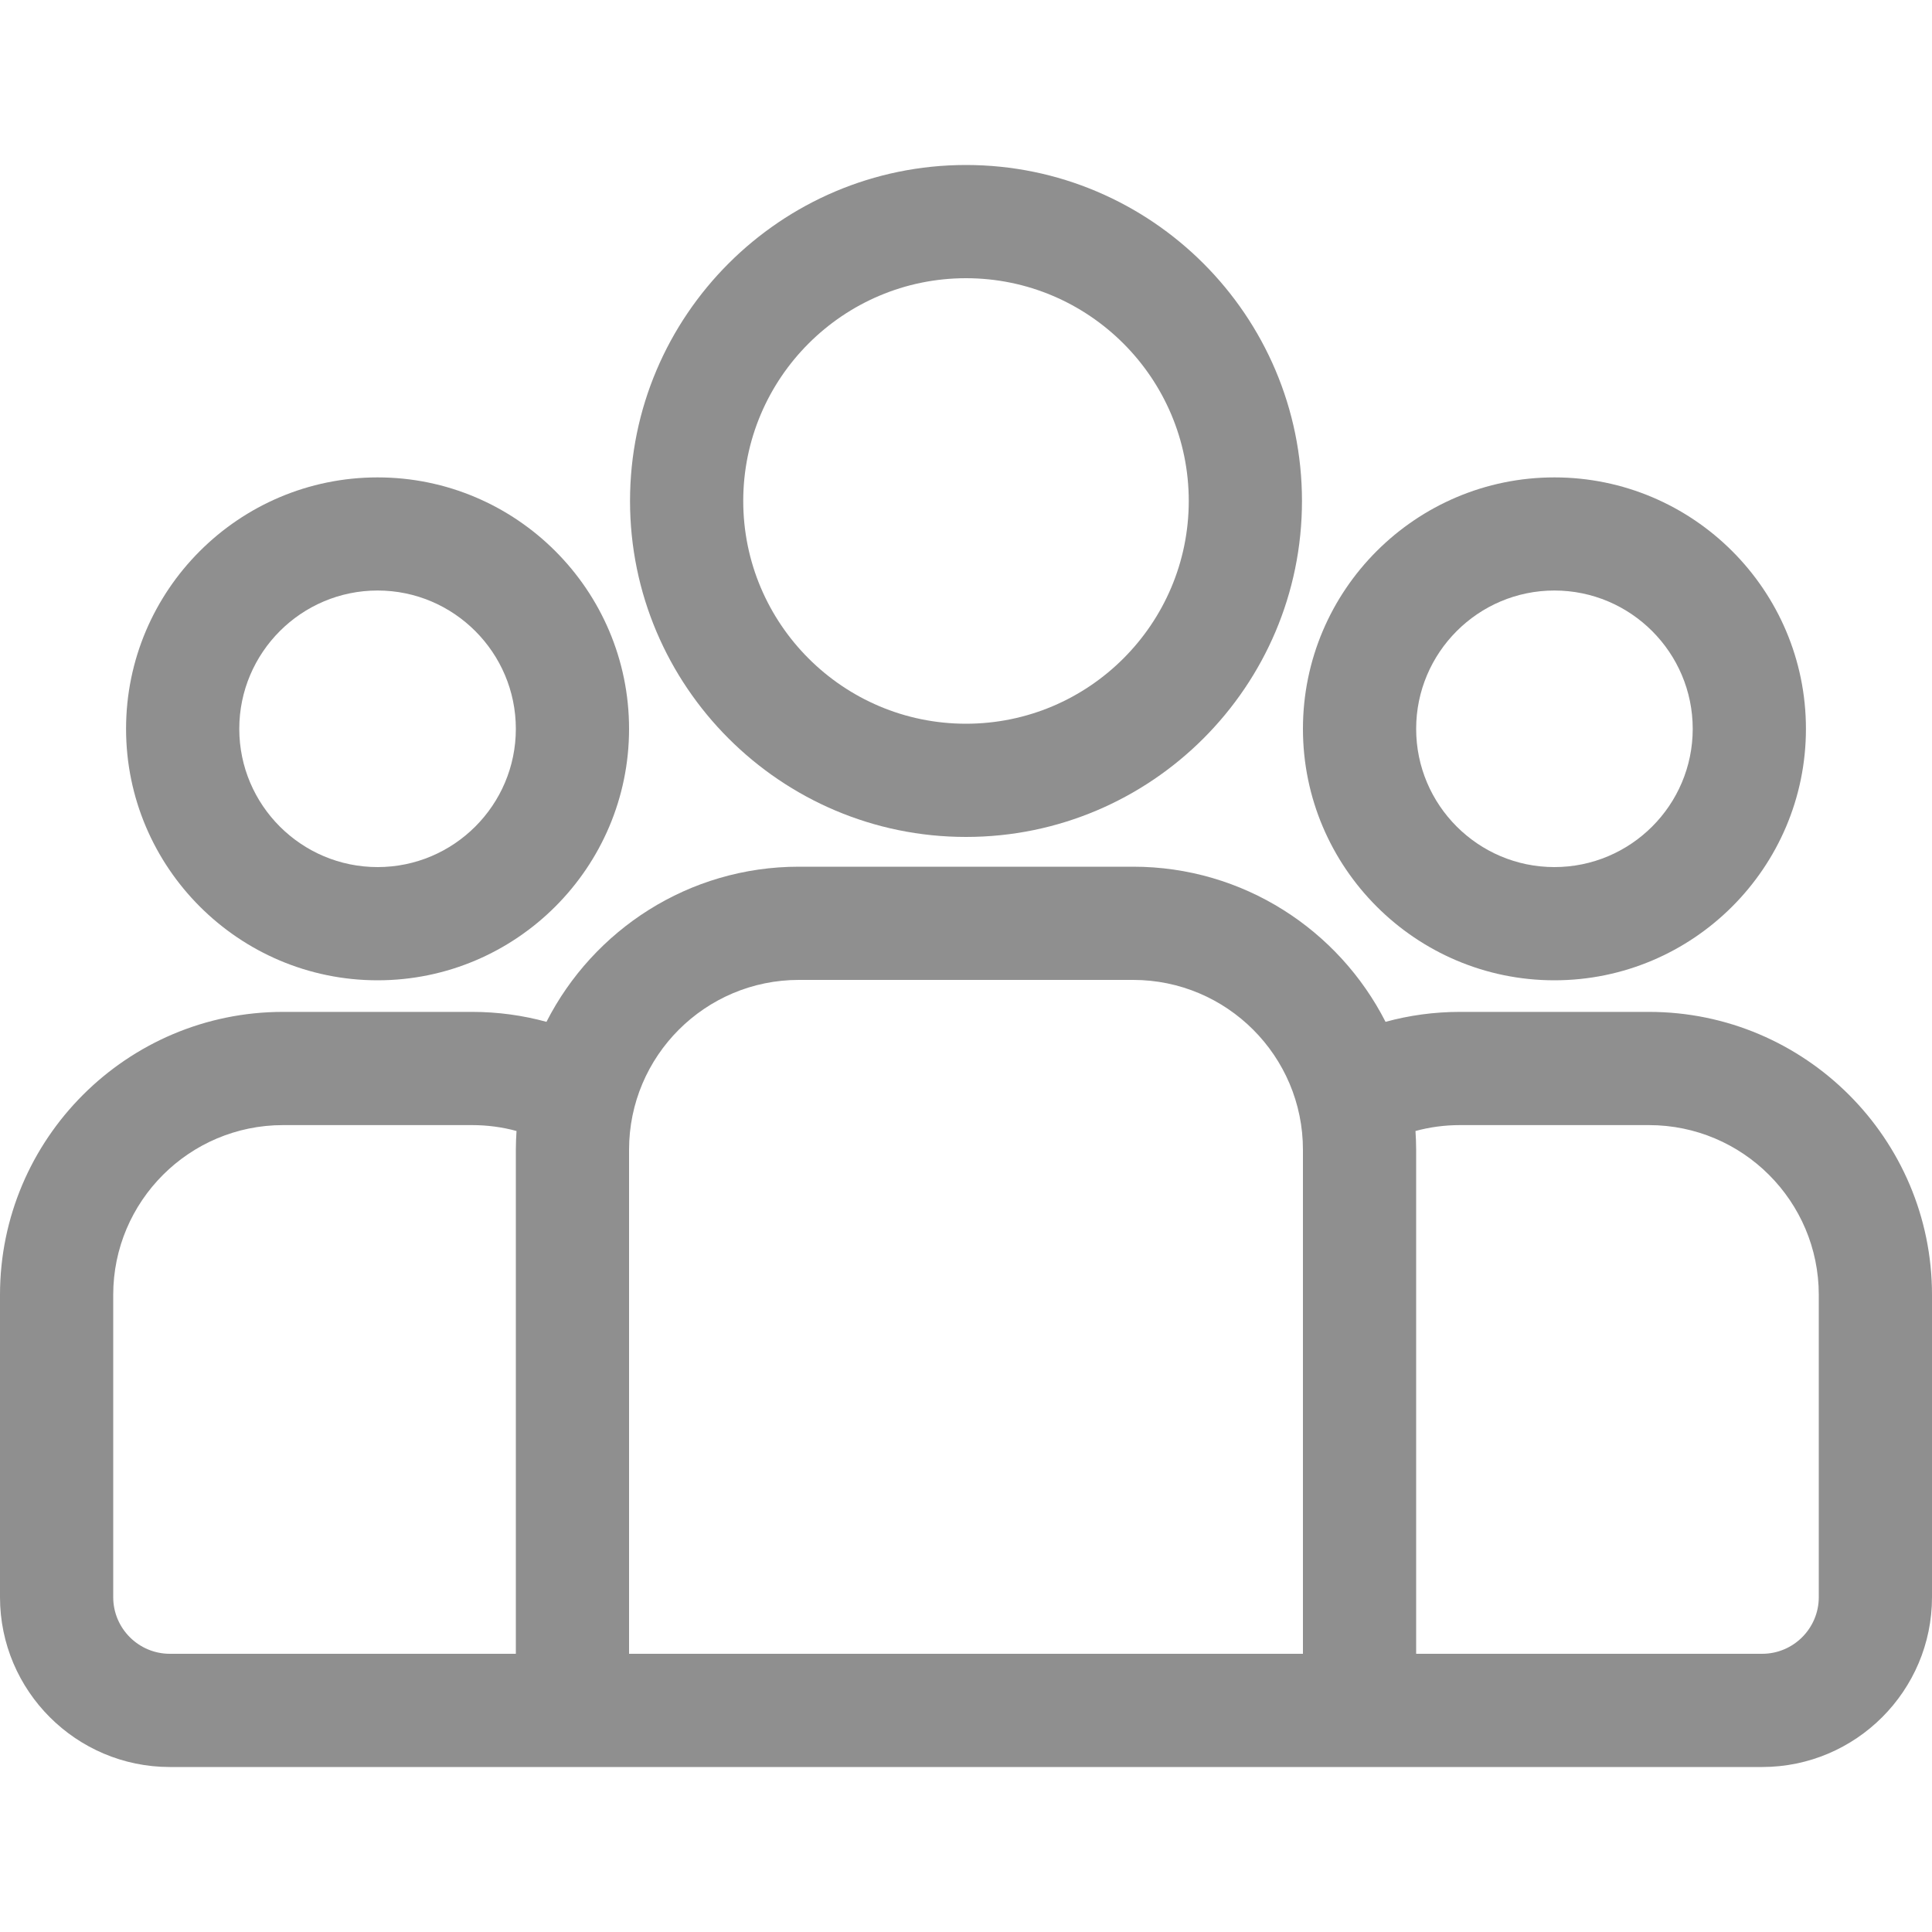 <svg width="20" height="20" viewBox="0 0 20 20" fill="none" xmlns="http://www.w3.org/2000/svg">
<path d="M17.07 10.475H15.113C14.846 10.475 14.588 10.511 14.343 10.578C13.858 9.626 12.87 8.972 11.73 8.972H8.27C7.13 8.972 6.142 9.626 5.657 10.578C5.412 10.511 5.154 10.475 4.887 10.475H2.93C1.314 10.475 0 11.789 0 13.404V16.534C0 17.503 0.789 18.292 1.758 18.292H18.242C19.211 18.292 20 17.503 20 16.534V13.404C20 11.789 18.686 10.475 17.07 10.475ZM5.34 11.902V17.12H1.758C1.435 17.12 1.172 16.857 1.172 16.534V13.404C1.172 12.435 1.96 11.647 2.93 11.647H4.887C5.046 11.647 5.201 11.668 5.347 11.708C5.343 11.772 5.34 11.837 5.34 11.902ZM13.488 17.12H6.512V11.902C6.512 10.932 7.3 10.144 8.27 10.144H11.73C12.7 10.144 13.488 10.932 13.488 11.902V17.12ZM18.828 16.534C18.828 16.857 18.565 17.12 18.242 17.12H14.66V11.902C14.66 11.836 14.657 11.772 14.653 11.708C14.8 11.668 14.954 11.647 15.113 11.647H17.07C18.04 11.647 18.828 12.435 18.828 13.404V16.534Z" fill="#8F8F8F"/>
<path d="M3.909 4.942C2.473 4.942 1.305 6.109 1.305 7.545C1.305 8.98 2.473 10.148 3.909 10.148C5.344 10.148 6.512 8.98 6.512 7.545C6.512 6.109 5.344 4.942 3.909 4.942ZM3.909 8.976C3.119 8.976 2.477 8.334 2.477 7.545C2.477 6.756 3.119 6.113 3.909 6.113C4.698 6.113 5.34 6.756 5.34 7.545C5.34 8.334 4.698 8.976 3.909 8.976Z" fill="#8F8F8F"/>
<path d="M10 1.708C8.082 1.708 6.522 3.268 6.522 5.186C6.522 7.104 8.082 8.664 10 8.664C11.918 8.664 13.478 7.104 13.478 5.186C13.478 3.268 11.918 1.708 10 1.708ZM10 7.492C8.728 7.492 7.694 6.458 7.694 5.186C7.694 3.915 8.728 2.88 10 2.88C11.272 2.88 12.306 3.915 12.306 5.186C12.306 6.458 11.272 7.492 10 7.492Z" fill="#8F8F8F"/>
<path d="M16.091 4.942C14.656 4.942 13.488 6.109 13.488 7.545C13.488 8.98 14.656 10.148 16.091 10.148C17.527 10.148 18.695 8.98 18.695 7.545C18.695 6.109 17.527 4.942 16.091 4.942ZM16.091 8.976C15.302 8.976 14.66 8.334 14.66 7.545C14.66 6.756 15.302 6.113 16.091 6.113C16.881 6.113 17.523 6.756 17.523 7.545C17.523 8.334 16.881 8.976 16.091 8.976Z" fill="#8F8F8F"/>
</svg>

